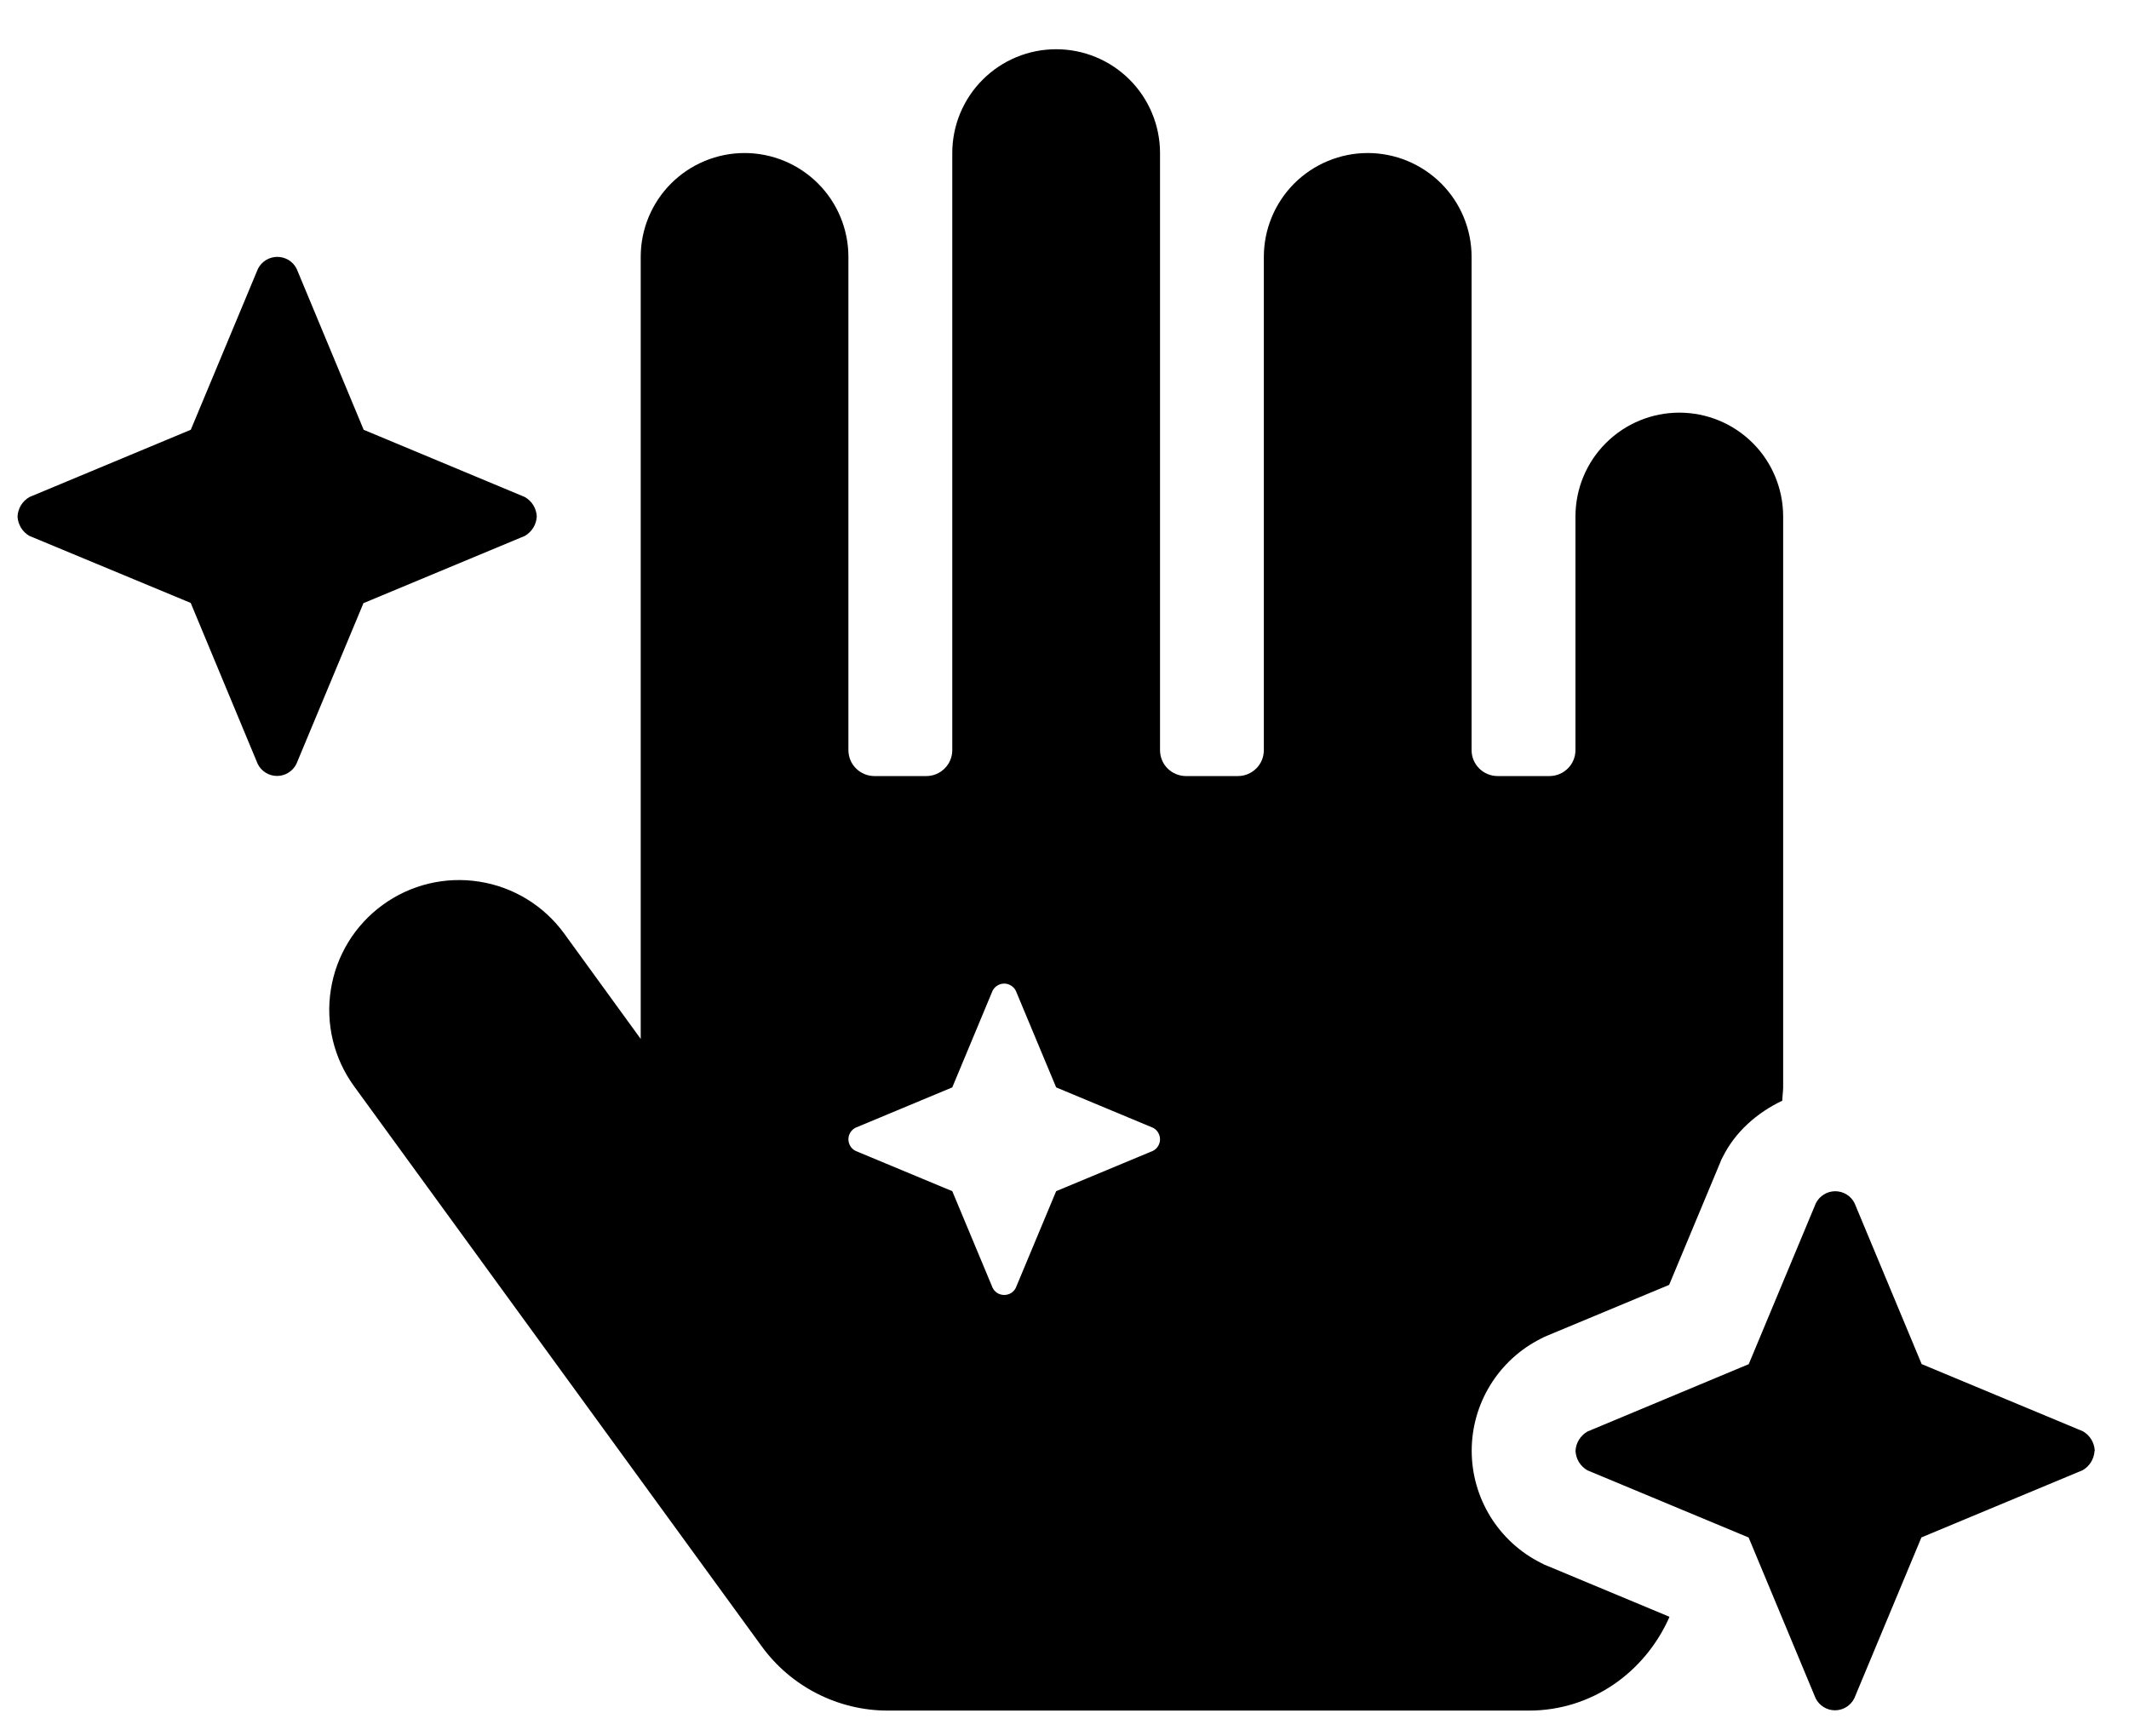 <svg width="38" height="31" viewBox="0 0 38 31" fill="none" xmlns="http://www.w3.org/2000/svg">
<g clip-path="url(#clip0_201_5111)">
<path d="M6.492 10.764H6.497L9.367 9.568C9.429 9.532 9.481 9.482 9.519 9.421C9.556 9.36 9.577 9.291 9.581 9.22C9.577 9.149 9.556 9.08 9.519 9.019C9.481 8.958 9.429 8.908 9.367 8.873L6.496 7.675H6.492L5.295 4.799C5.263 4.735 5.214 4.681 5.153 4.643C5.092 4.606 5.021 4.586 4.95 4.586C4.878 4.586 4.808 4.606 4.747 4.643C4.686 4.681 4.636 4.735 4.604 4.799L3.405 7.674H3.402L0.527 8.873C0.465 8.908 0.413 8.958 0.375 9.019C0.338 9.08 0.316 9.149 0.313 9.221C0.316 9.292 0.338 9.361 0.375 9.422C0.412 9.483 0.464 9.533 0.526 9.568L3.399 10.762H3.403L4.6 13.639C4.632 13.703 4.681 13.757 4.742 13.795C4.803 13.833 4.873 13.853 4.945 13.853C5.017 13.853 5.087 13.833 5.148 13.795C5.209 13.757 5.258 13.703 5.29 13.639L6.489 10.764H6.492ZM27.62 27.956L27.562 27.932L27.505 27.903C27.133 27.717 26.821 27.431 26.602 27.077C26.384 26.723 26.268 26.316 26.268 25.9C26.268 25.485 26.384 25.077 26.602 24.724C26.821 24.37 27.133 24.084 27.505 23.898L27.562 23.869L27.62 23.844L29.792 22.939L30.698 20.768L30.721 20.71L30.749 20.655C30.972 20.206 31.362 19.865 31.812 19.65C31.812 19.573 31.826 19.494 31.827 19.418V9.221C31.827 8.729 31.632 8.257 31.285 7.91C30.937 7.562 30.465 7.367 29.974 7.367C29.482 7.367 29.011 7.562 28.663 7.91C28.315 8.257 28.12 8.729 28.12 9.221V13.392C28.12 13.515 28.071 13.633 27.984 13.719C27.897 13.806 27.779 13.855 27.656 13.855H26.73C26.607 13.855 26.489 13.806 26.402 13.719C26.315 13.633 26.266 13.515 26.266 13.392V4.586C26.266 4.094 26.071 3.623 25.723 3.275C25.375 2.928 24.904 2.732 24.412 2.732C23.921 2.732 23.449 2.928 23.101 3.275C22.754 3.623 22.558 4.094 22.558 4.586V13.392C22.558 13.515 22.51 13.633 22.423 13.719C22.336 13.806 22.218 13.855 22.095 13.855H21.168C21.045 13.855 20.927 13.806 20.84 13.719C20.753 13.633 20.705 13.515 20.705 13.392V2.732C20.705 2.241 20.509 1.769 20.162 1.422C19.814 1.074 19.343 0.879 18.851 0.879C18.359 0.879 17.888 1.074 17.54 1.422C17.192 1.769 16.997 2.241 16.997 2.732V13.392C16.997 13.515 16.948 13.633 16.861 13.719C16.774 13.806 16.657 13.855 16.534 13.855H15.607C15.484 13.855 15.366 13.806 15.279 13.719C15.192 13.633 15.143 13.515 15.143 13.392V4.586C15.143 4.094 14.948 3.623 14.6 3.275C14.253 2.928 13.781 2.732 13.289 2.732C12.798 2.732 12.326 2.928 11.979 3.275C11.631 3.623 11.436 4.094 11.436 4.586V18.548L10.069 16.665C9.707 16.168 9.163 15.835 8.555 15.74C7.948 15.644 7.328 15.793 6.831 16.155C6.333 16.517 6 17.061 5.905 17.669C5.809 18.276 5.958 18.896 6.32 19.393L13.596 29.393C13.854 29.747 14.192 30.036 14.583 30.235C14.973 30.434 15.405 30.539 15.844 30.539H27.291C28.406 30.539 29.357 29.86 29.796 28.872L29.792 28.862L27.62 27.956ZM20.577 20.547L18.851 21.266L18.131 22.991C18.112 23.03 18.082 23.062 18.046 23.085C18.009 23.107 17.967 23.119 17.924 23.119C17.881 23.119 17.839 23.107 17.802 23.085C17.766 23.062 17.736 23.03 17.717 22.991L16.997 21.266L15.271 20.547C15.233 20.528 15.2 20.499 15.178 20.462C15.155 20.425 15.143 20.383 15.143 20.34C15.143 20.297 15.155 20.255 15.178 20.218C15.2 20.181 15.233 20.152 15.271 20.133L16.997 19.413L17.716 17.688C17.736 17.649 17.765 17.617 17.802 17.595C17.838 17.572 17.881 17.56 17.924 17.56C17.967 17.56 18.009 17.572 18.045 17.595C18.082 17.617 18.111 17.649 18.131 17.688L18.851 19.413L20.577 20.133C20.615 20.152 20.648 20.181 20.67 20.218C20.693 20.255 20.705 20.297 20.705 20.34C20.705 20.383 20.693 20.425 20.67 20.462C20.648 20.499 20.615 20.528 20.577 20.547ZM37.389 25.9C37.386 25.828 37.364 25.759 37.327 25.698C37.29 25.638 37.238 25.587 37.176 25.552L34.304 24.355H34.3L33.102 21.481C33.07 21.416 33.021 21.363 32.96 21.325C32.899 21.287 32.828 21.267 32.757 21.267C32.685 21.267 32.615 21.287 32.554 21.325C32.493 21.363 32.443 21.416 32.411 21.481L31.212 24.356H31.209L28.334 25.557C28.272 25.593 28.22 25.643 28.183 25.704C28.145 25.764 28.124 25.834 28.121 25.905C28.125 25.976 28.146 26.044 28.183 26.105C28.221 26.165 28.273 26.215 28.334 26.25L31.206 27.447H31.21L32.407 30.32C32.439 30.384 32.488 30.438 32.549 30.476C32.61 30.514 32.68 30.534 32.752 30.534C32.824 30.534 32.894 30.514 32.955 30.476C33.016 30.438 33.065 30.384 33.097 30.32L34.296 27.445H34.301L37.172 26.248C37.233 26.213 37.285 26.164 37.322 26.103C37.359 26.043 37.381 25.974 37.385 25.904L37.389 25.9Z" fill="black"/>
</g>
<defs>
<clipPath id="clip0_201_5111">
<rect width="37.076" height="29.661" fill="white" transform="translate(0.314 0.879)"/>
</clipPath>
</defs>
</svg>
